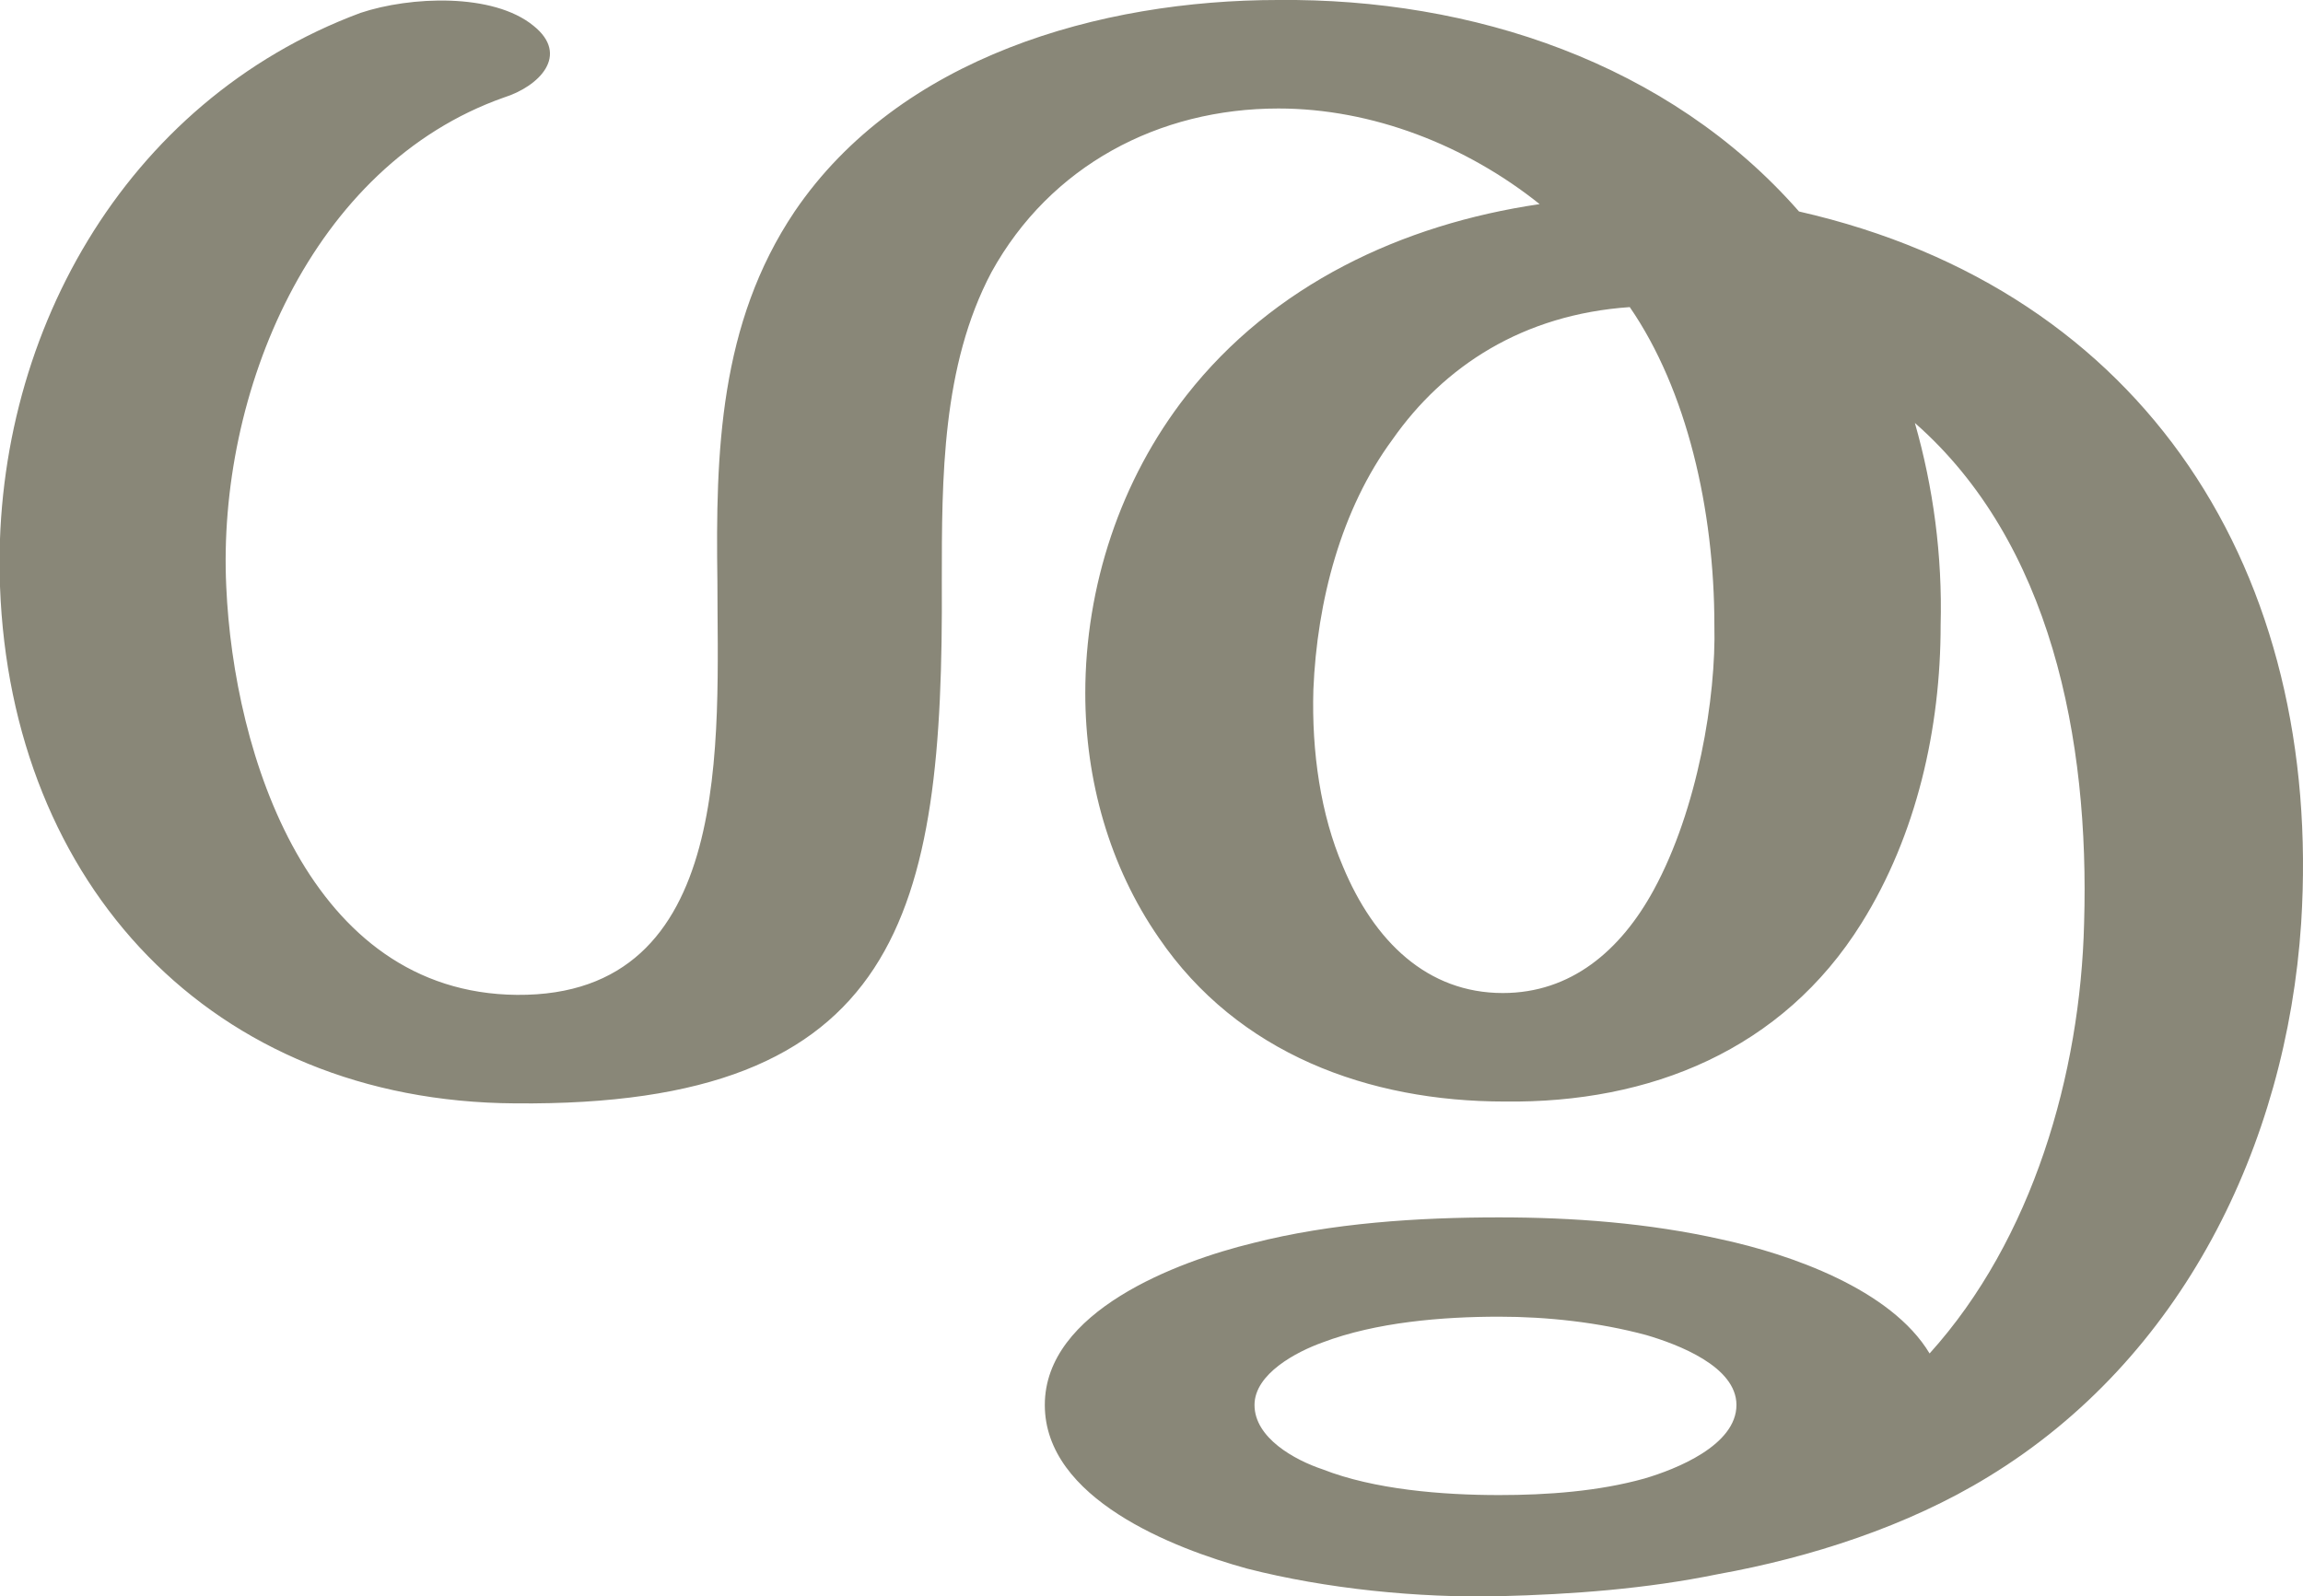 <?xml version="1.0" encoding="UTF-8"?>
<!DOCTYPE svg PUBLIC "-//W3C//DTD SVG 1.1//EN" "http://www.w3.org/Graphics/SVG/1.1/DTD/svg11.dtd">
<!-- Creator: CorelDRAW X8 -->
<svg xmlns="http://www.w3.org/2000/svg" xml:space="preserve" width="1252px" height="868px" version="1.1" style="shape-rendering:geometricPrecision; text-rendering:geometricPrecision; image-rendering:optimizeQuality; fill-rule:evenodd; clip-rule:evenodd"
viewBox="0 0 1252 868"
 xmlns:xlink="http://www.w3.org/1999/xlink">
 <defs>
  <style type="text/css">
   <![CDATA[
    .fil0 {fill:#898778;fill-rule:nonzero}
   ]]>
  </style>
 </defs>
 <g id="Layer_x0020_1">
  <path class="fil0" d="M817 540c37,0 64,-23 82,-56 24,-44 34,-105 33,-144 0,-63 -15,-128 -46,-173 -58,4 -101,32 -129,72 -28,38 -41,88 -43,136 -1,34 4,68 16,96 17,41 46,69 87,69zm-2 176c-31,0 -67,3 -96,14 -14,5 -37,17 -37,34 0,18 22,30 37,35 28,11 65,14 96,14 26,0 54,-2 79,-9 17,-5 50,-18 50,-40 0,-21 -32,-33 -49,-38 -26,-7 -54,-10 -80,-10zm163 -601c189,43 285,197 273,387 -8,121 -65,237 -170,301 -44,27 -97,44 -147,53 -39,8 -79,11 -119,12 -44,1 -94,-4 -137,-15 -40,-11 -110,-38 -110,-89 0,-51 72,-78 113,-88 43,-11 90,-14 134,-14 40,0 81,3 121,12 37,8 92,27 113,62 56,-62 82,-152 84,-234 3,-100 -18,-207 -92,-272 10,35 15,72 14,110 0,56 -13,114 -43,162 -43,69 -115,98 -194,97 -74,0 -145,-26 -188,-89 -27,-39 -40,-86 -40,-133 0,-58 19,-116 55,-162 47,-60 117,-93 192,-104 -40,-32 -91,-52 -142,-52 -65,0 -124,31 -156,89 -27,51 -27,112 -27,168 1,181 -22,286 -232,284 -165,-1 -274,-119 -280,-281 -5,-134 67,-264 196,-312 27,-9 72,-11 94,7 20,16 3,33 -16,39 -105,37 -156,161 -151,266 4,91 45,221 158,222 119,1 109,-140 109,-225 -1,-70 1,-140 42,-201 57,-84 166,-115 263,-115 105,-1 212,34 283,115z"/>
 </g>
</svg>
